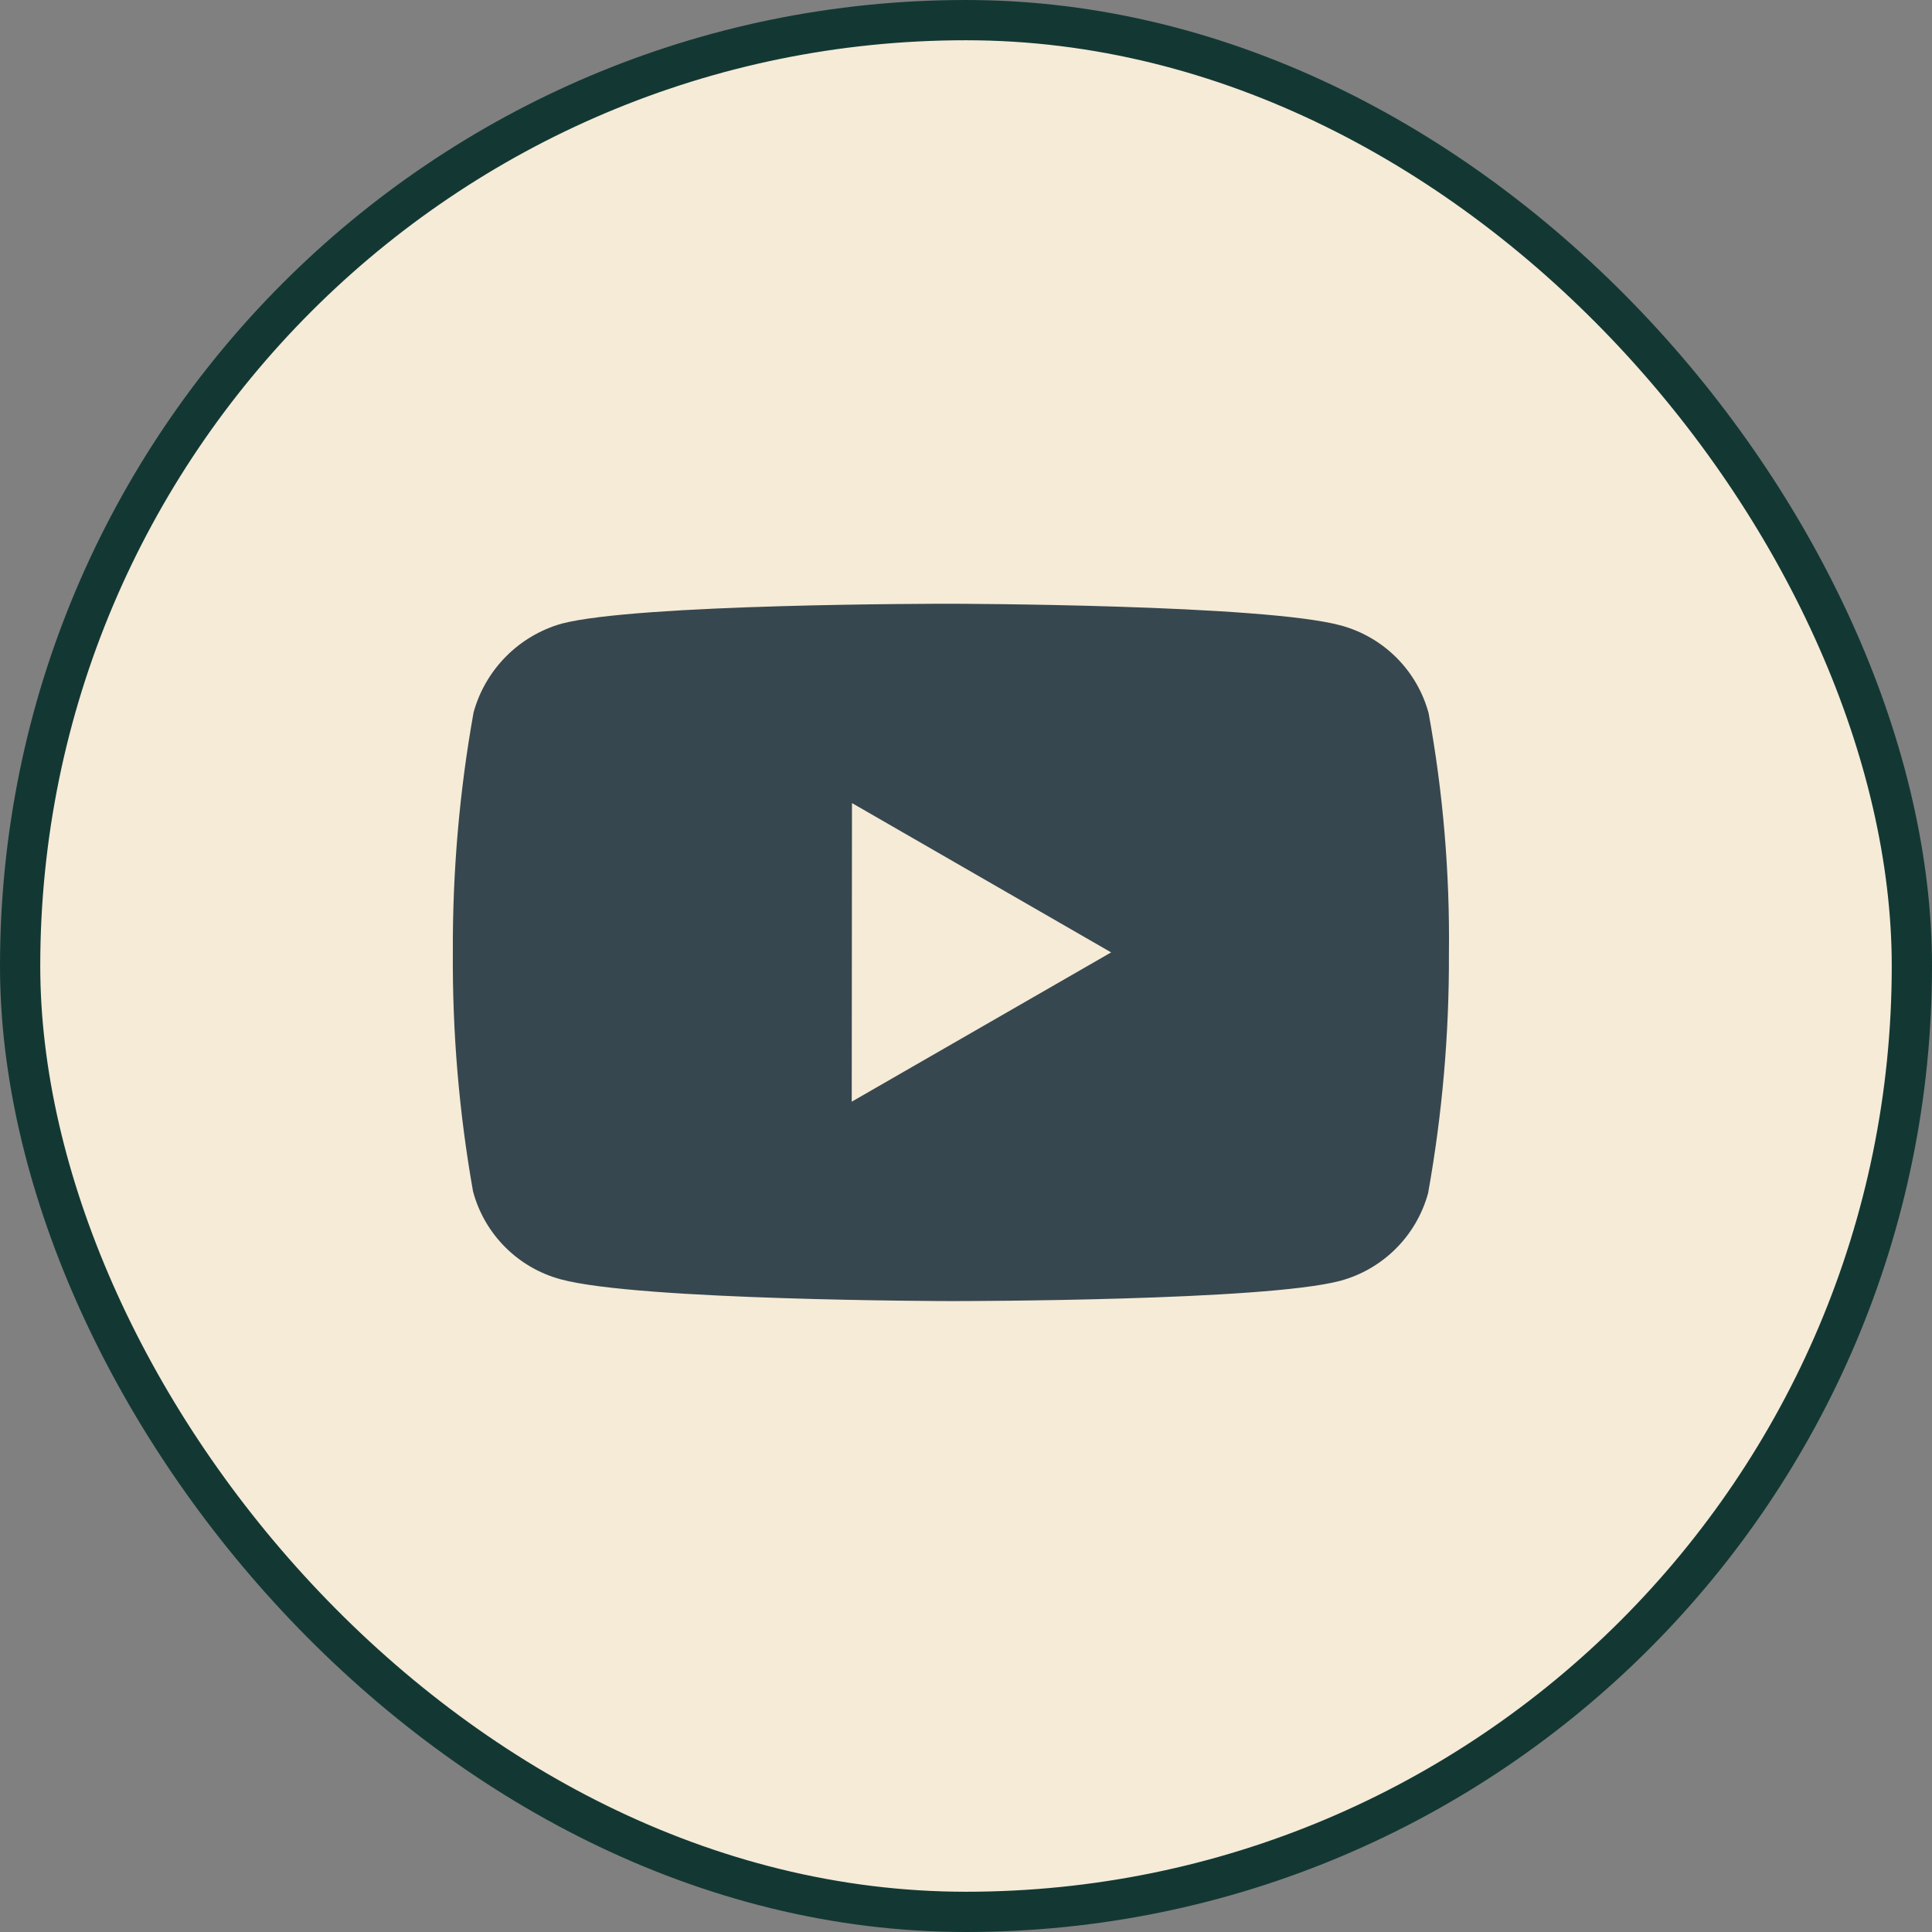 <svg width="48" height="48" viewBox="0 0 48 48" fill="none" xmlns="http://www.w3.org/2000/svg">
<rect x="0" y="0" width="48" height="48" fill="#808080" stroke="none"/>
<rect x="0.5" y="0.5" width="47" height="47" rx="23.5" fill="#F5EBD7"/>
<path d="M23.64 32.325H23.616C23.539 32.325 15.869 32.311 13.934 31.785C12.87 31.499 12.039 30.667 11.753 29.603C11.405 27.64 11.237 25.649 11.251 23.655C11.242 21.658 11.414 19.665 11.766 17.699C12.06 16.634 12.888 15.799 13.95 15.495C15.832 15 23.29 15 23.607 15H23.633C23.711 15 31.401 15.015 33.316 15.54C34.378 15.829 35.207 16.658 35.494 17.72C35.853 19.691 36.022 21.691 35.998 23.694C36.006 25.688 35.833 27.679 35.481 29.642C35.191 30.705 34.36 31.535 33.296 31.822C31.416 32.321 23.957 32.325 23.64 32.325ZM21.167 19.952L21.161 27.371L27.606 23.662L21.167 19.952Z" fill="#37474F"/>
<rect x="0.5" y="0.5" width="47" height="47" rx="23.5" stroke="#133834"/>
</svg>
